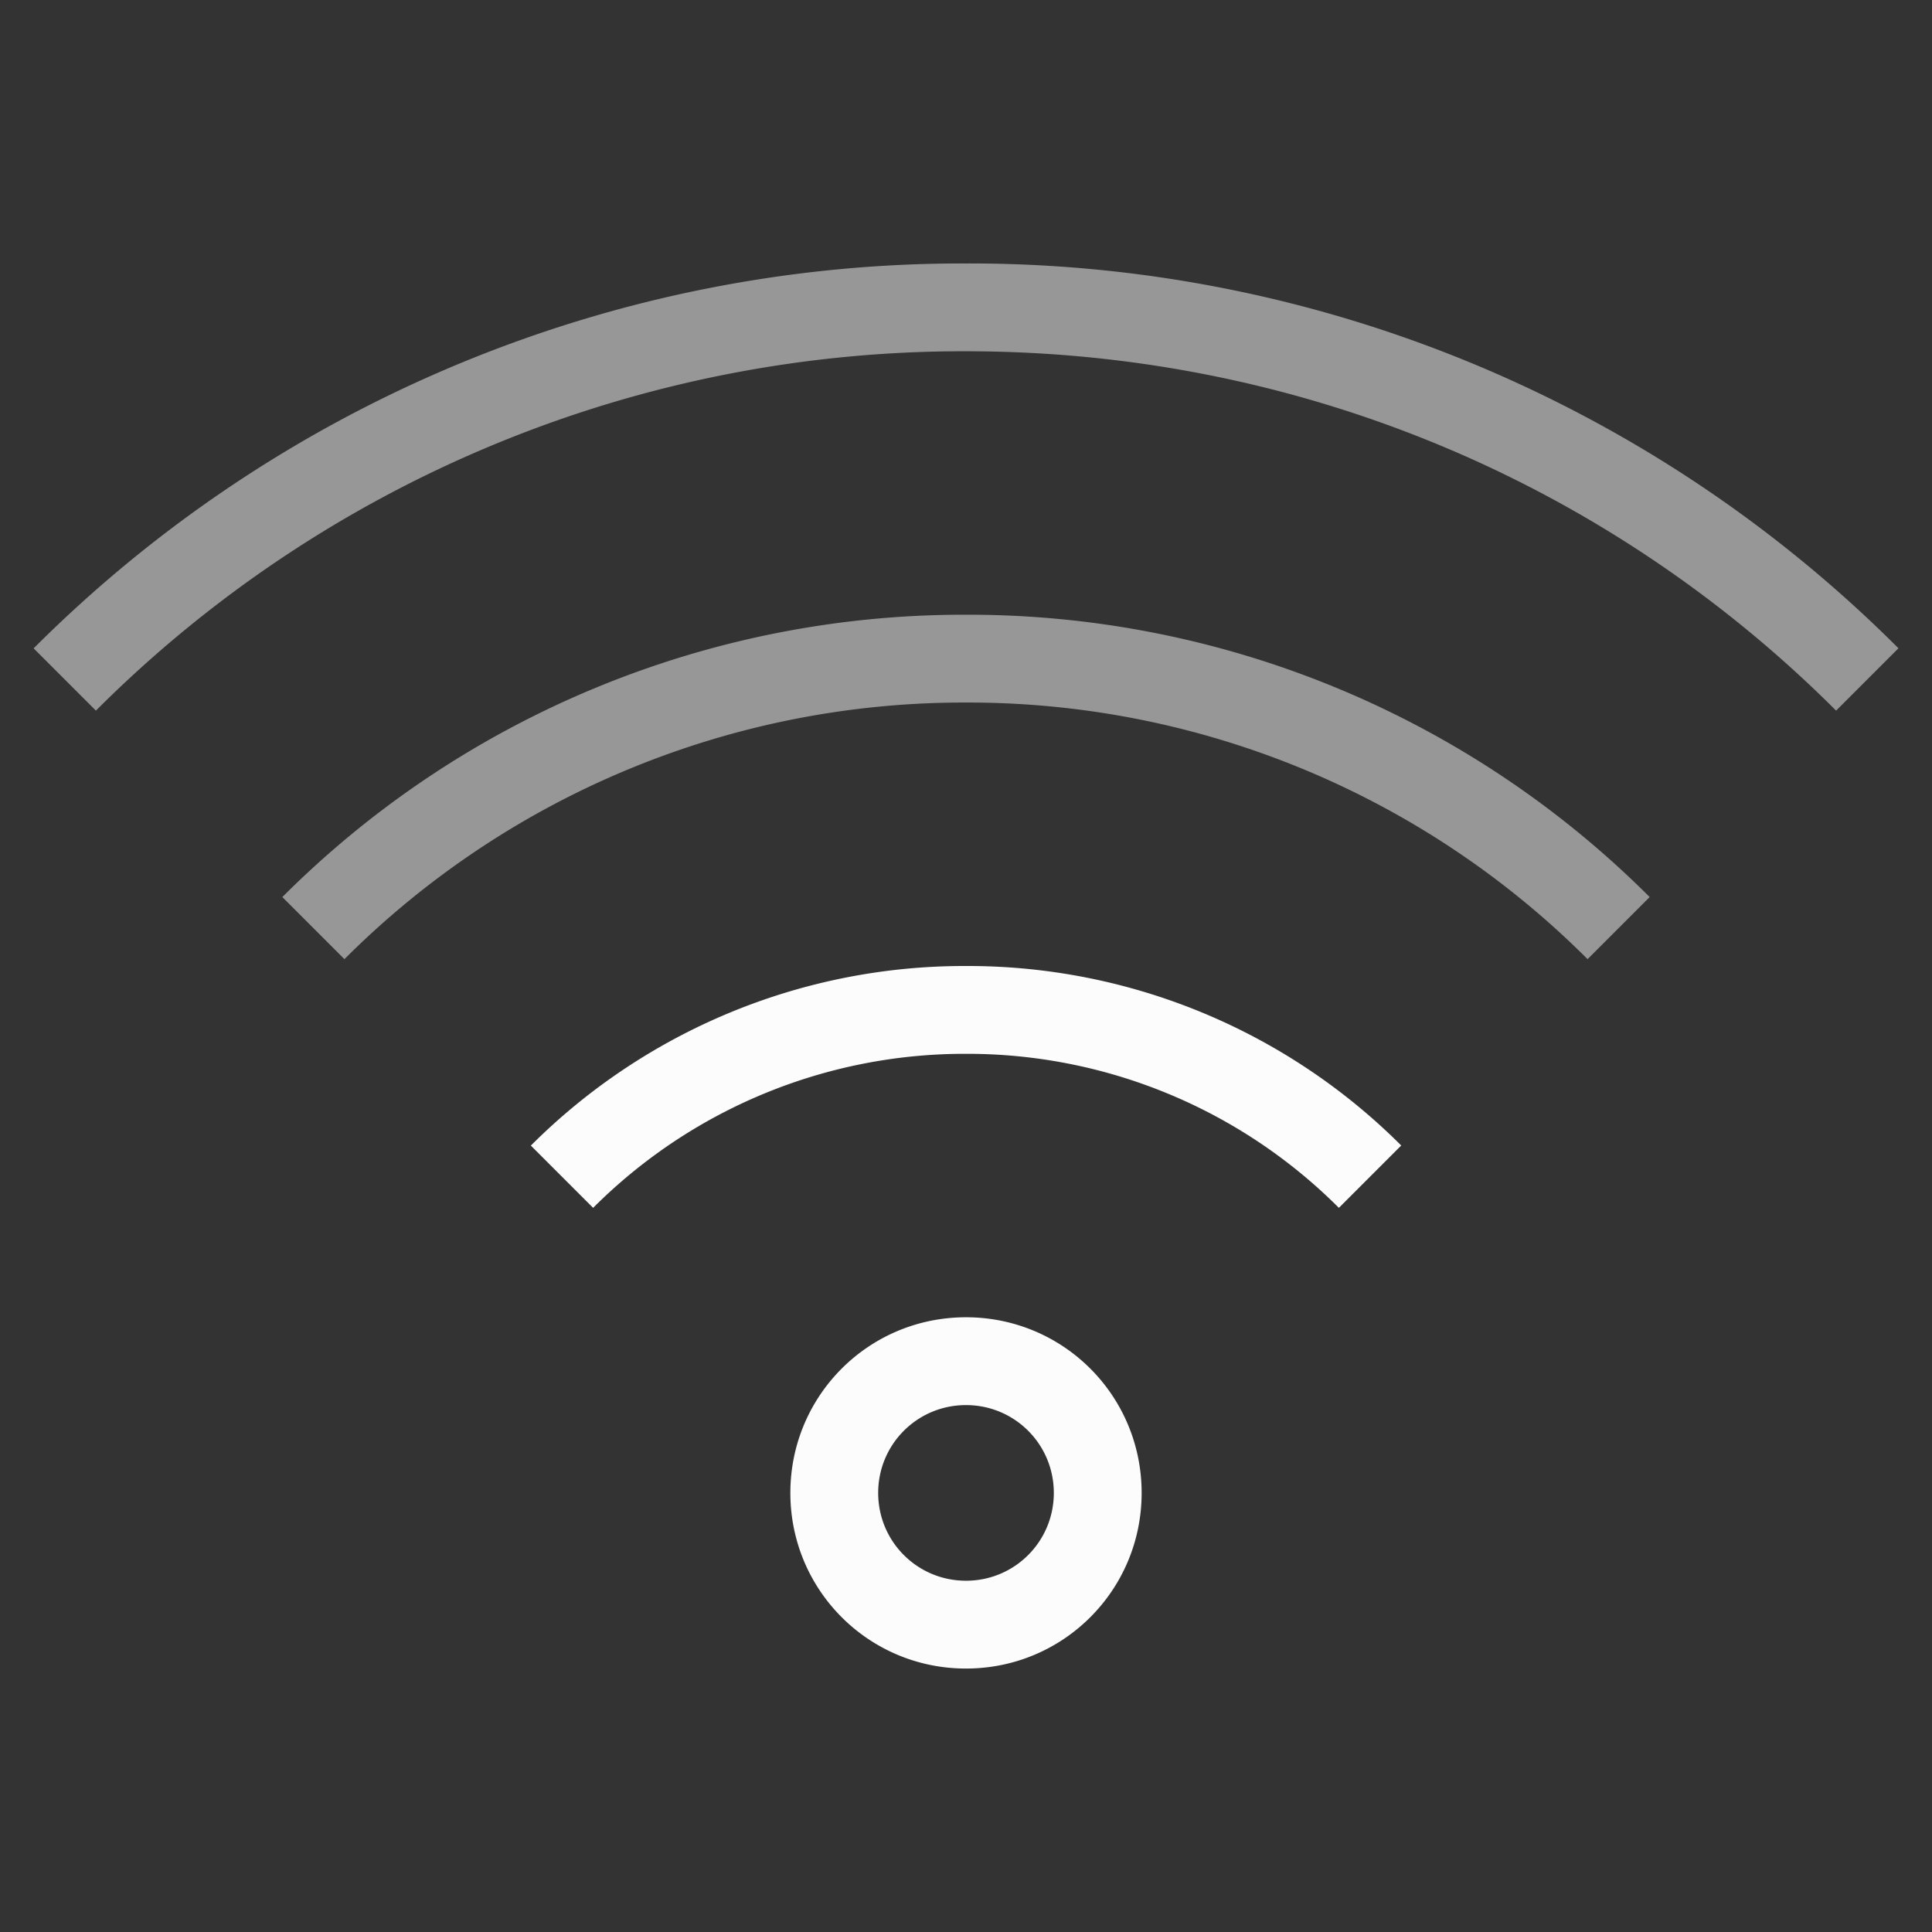 <svg xmlns="http://www.w3.org/2000/svg" viewBox="0 0 22 22">
<rect x="0" y="0" width="22" height="22" fill="#333333" stroke="none"/>
<defs id="defs3051">
<style id="current-color-scheme" type="text/css">
.ColorScheme-Text{color:#fcfcfc}
</style>
</defs>
<path id="rect4152-67" d="M11 3A14.95 14.95 0 0 0 .383 7.383l.709.709A13.96 13.96 0 0 1 11 4c3.878 0 7.378 1.561 9.908 4.092l.71-.71A14.95 14.95 0 0 0 11 3m0 4a10.97 10.97 0 0 0-7.785 3.215l.707.707A9.97 9.97 0 0 1 11 8a9.97 9.97 0 0 1 7.078 2.922l.707-.707A10.97 10.97 0 0 0 11 7" class="ColorScheme-Text" style="fill:currentColor;fill-opacity:1;stroke:none;opacity:.5"/>
<path id="rect4208-3" d="M11 11a6.98 6.98 0 0 0-4.955 2.045l.709.709A5.98 5.98 0 0 1 11 12a5.98 5.98 0 0 1 4.246 1.754l.71-.71A6.98 6.98 0 0 0 11 11m0 4c-1.108 0-2 .892-2 2s.892 2 2 2 2-.892 2-2-.892-2-2-2m0 1c.554 0 1 .446 1 1s-.446 1-1 1-1-.446-1-1 .446-1 1-1" class="ColorScheme-Text" style="fill:currentColor;fill-opacity:1;stroke:none"/>
</svg>
